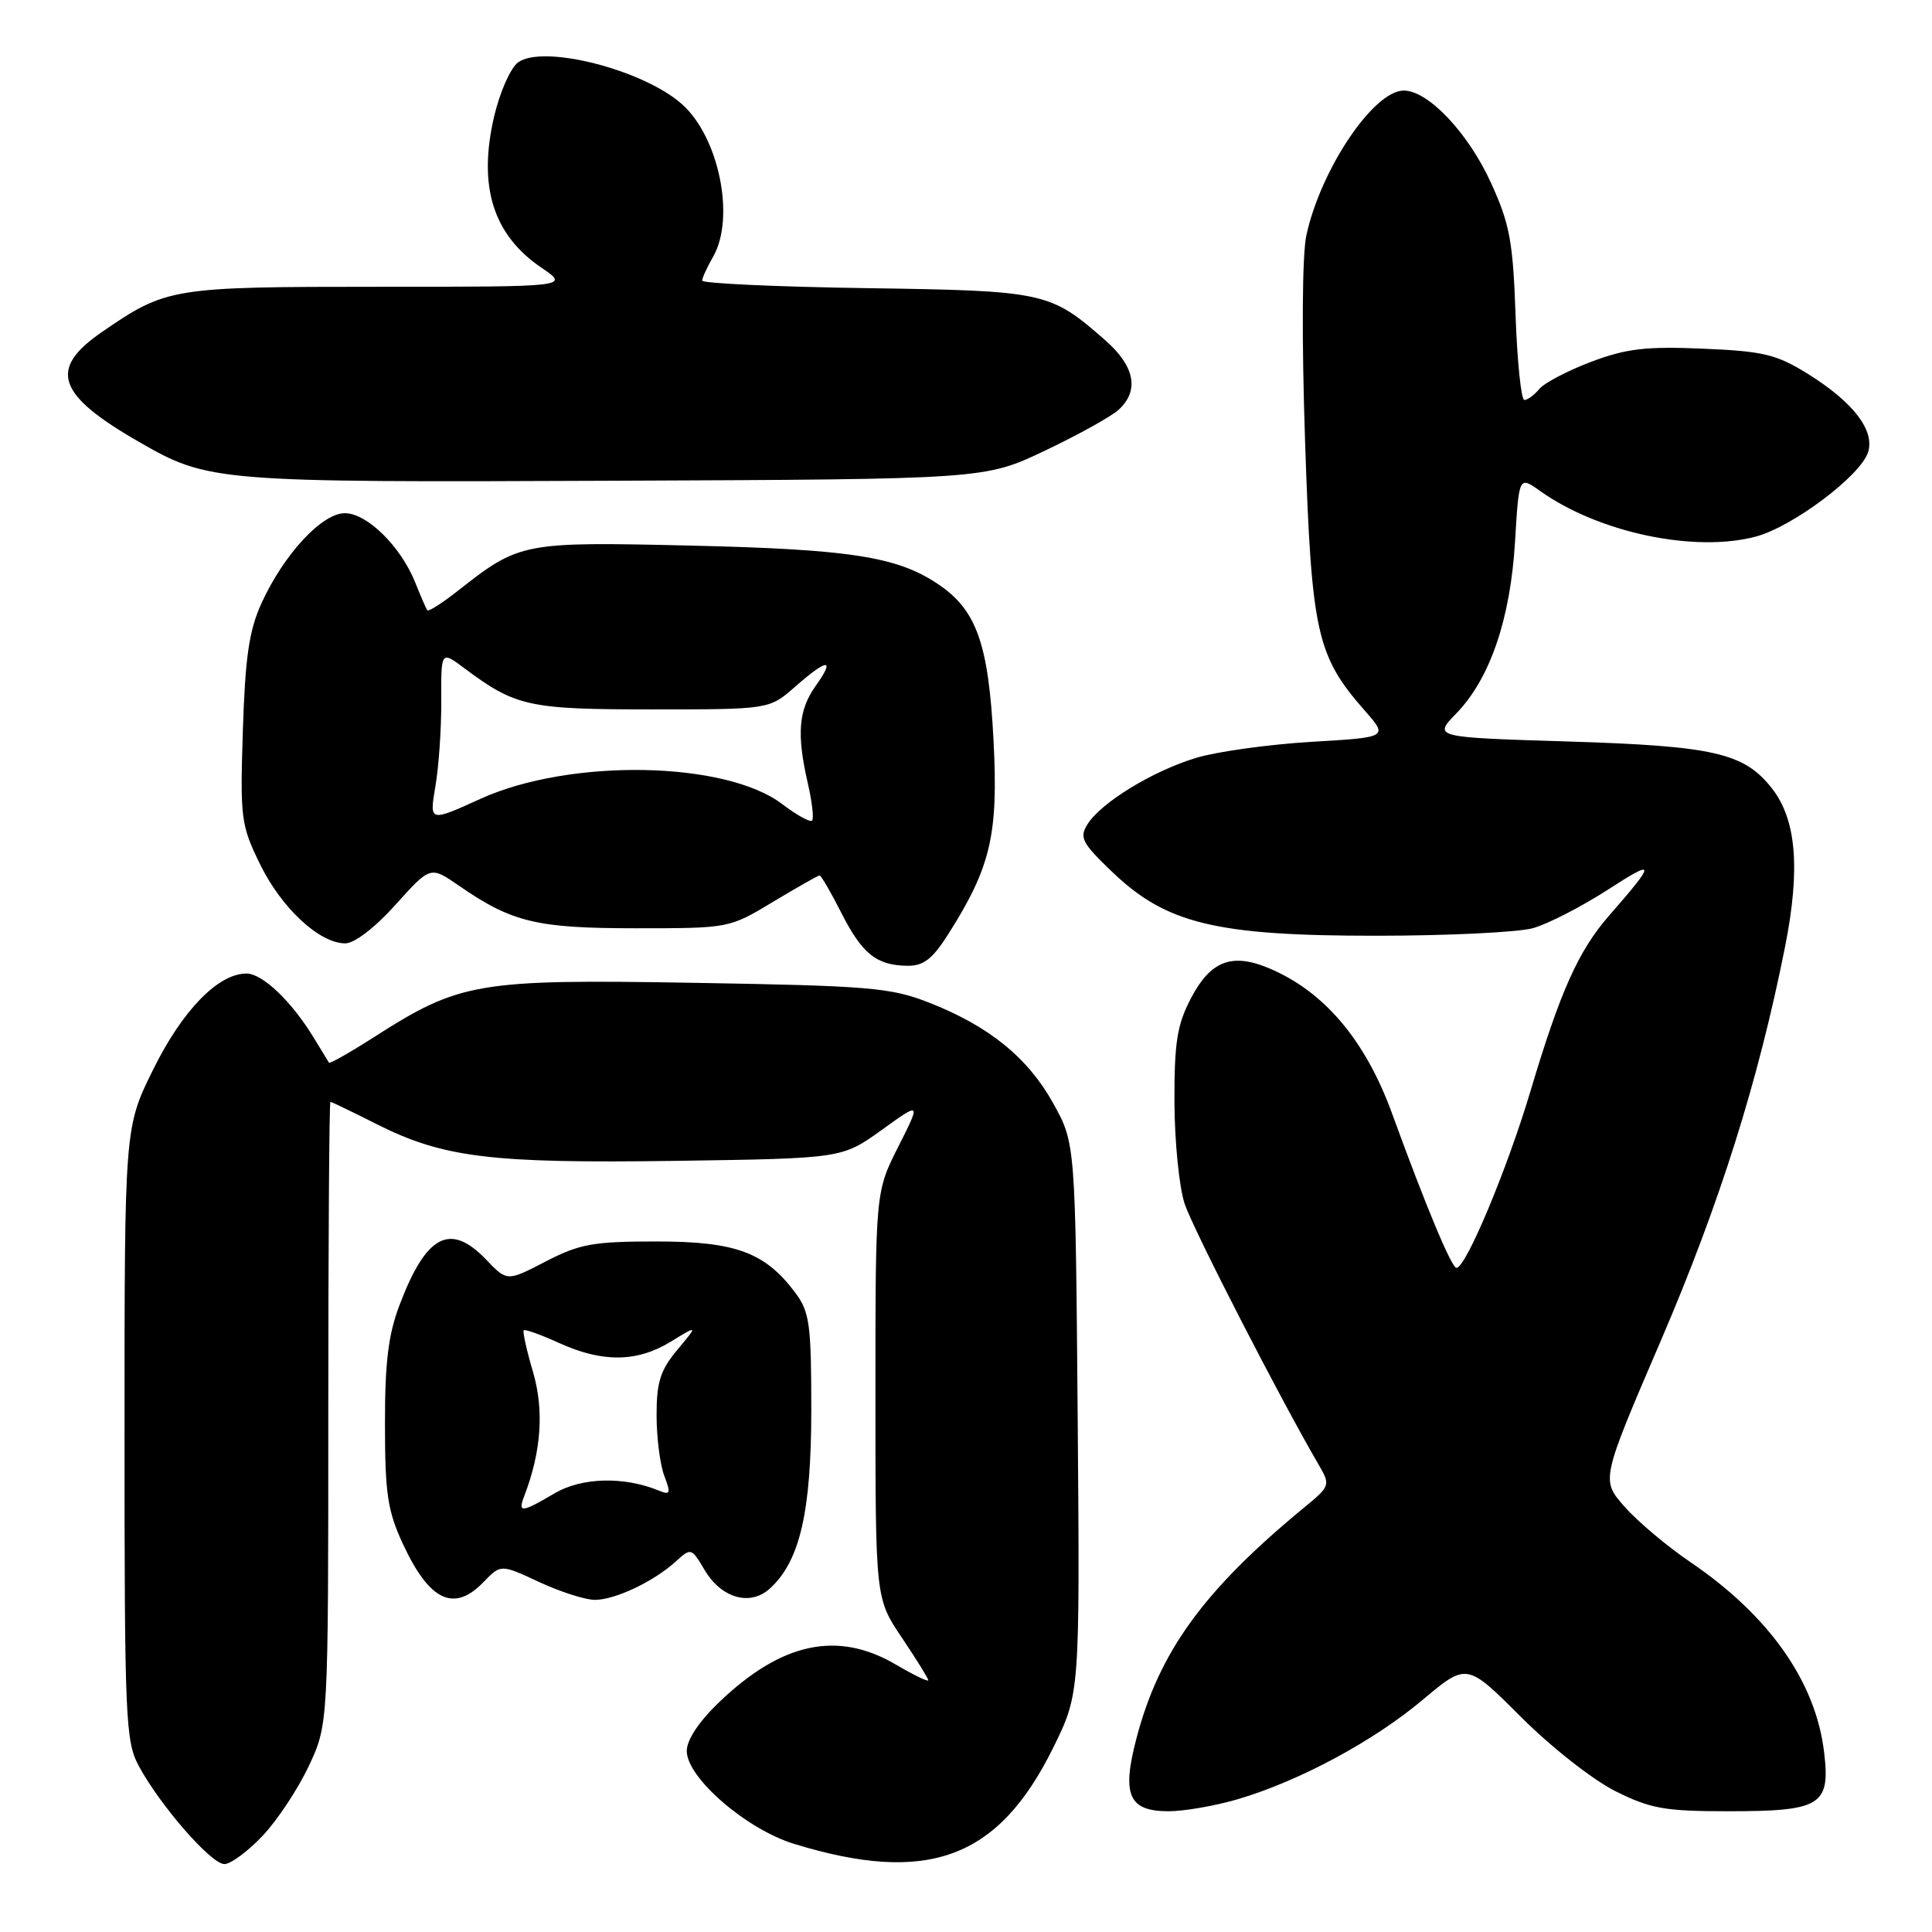<?xml version="1.0" encoding="UTF-8" standalone="no"?>
<!DOCTYPE svg PUBLIC "-//W3C//DTD SVG 1.1//EN" "http://www.w3.org/Graphics/SVG/1.1/DTD/svg11.dtd" >
<svg xmlns="http://www.w3.org/2000/svg" xmlns:xlink="http://www.w3.org/1999/xlink" version="1.1" viewBox="0 0 256 256">
 <g >
 <path fill="currentColor"
d=" M 34.80 243.25 C 36.75 241.19 39.50 237.03 40.92 234.00 C 43.50 228.50 43.50 228.50 43.50 187.25 C 43.50 164.56 43.63 146.00 43.78 146.00 C 43.93 146.00 46.65 147.31 49.82 148.91 C 58.72 153.40 64.96 154.17 89.54 153.82 C 111.57 153.50 111.57 153.50 116.81 149.74 C 122.04 145.97 122.04 145.97 119.02 151.96 C 116.00 157.94 116.00 157.94 116.00 184.87 C 116.00 211.80 116.00 211.80 119.50 217.00 C 121.42 219.86 123.00 222.40 123.00 222.64 C 123.00 222.89 121.05 221.94 118.66 220.54 C 110.97 216.04 103.56 217.62 95.30 225.54 C 92.62 228.10 91.00 230.54 91.00 232.01 C 91.00 235.56 98.89 242.39 105.24 244.33 C 122.97 249.76 132.28 246.31 139.54 231.61 C 143.09 224.42 143.09 224.42 142.80 187.96 C 142.50 151.50 142.50 151.50 139.56 146.20 C 136.20 140.14 131.02 135.94 123.05 132.83 C 118.00 130.86 115.18 130.62 92.00 130.23 C 63.25 129.74 60.95 130.13 49.55 137.43 C 46.38 139.46 43.69 140.98 43.59 140.81 C 43.48 140.64 42.57 139.15 41.57 137.50 C 38.63 132.67 34.78 129.00 32.66 129.00 C 28.91 129.00 24.17 133.87 20.30 141.71 C 16.50 149.39 16.50 149.39 16.50 189.95 C 16.50 227.80 16.63 230.73 18.39 234.00 C 21.22 239.25 27.98 247.00 29.73 247.00 C 30.57 247.00 32.86 245.31 34.80 243.25 Z  M 164.07 238.39 C 172.24 235.96 182.00 230.71 188.52 225.23 C 194.36 220.33 194.36 220.33 201.53 227.50 C 205.54 231.51 211.07 235.85 214.05 237.34 C 218.72 239.67 220.60 240.00 229.01 240.00 C 241.28 240.00 242.54 239.23 241.71 232.22 C 240.60 222.84 234.45 214.10 223.96 206.97 C 220.88 204.88 216.95 201.57 215.25 199.63 C 212.14 196.10 212.14 196.10 220.08 177.62 C 227.87 159.48 232.97 143.31 236.52 125.50 C 238.58 115.14 238.04 108.60 234.78 104.45 C 231.09 99.76 227.12 98.85 207.74 98.25 C 189.90 97.70 189.90 97.70 192.98 94.52 C 197.44 89.92 200.14 82.00 200.75 71.78 C 201.27 63.06 201.27 63.06 204.09 65.07 C 211.85 70.59 224.59 73.27 232.69 71.09 C 237.59 69.76 246.54 63.03 247.53 59.92 C 248.44 57.02 245.57 53.29 239.55 49.54 C 235.38 46.95 233.67 46.54 225.65 46.20 C 218.10 45.88 215.51 46.18 210.84 47.94 C 207.73 49.12 204.64 50.73 203.97 51.54 C 203.30 52.34 202.41 53.00 201.99 53.00 C 201.56 53.00 201.04 47.94 200.82 41.75 C 200.48 31.99 200.05 29.67 197.56 24.22 C 194.55 17.61 189.24 12.00 186.01 12.00 C 182.01 12.00 175.01 22.41 173.10 31.18 C 172.54 33.76 172.47 44.75 172.93 58.52 C 173.78 83.86 174.45 86.89 180.83 94.15 C 183.95 97.70 183.95 97.70 173.72 98.30 C 168.10 98.64 161.25 99.59 158.50 100.42 C 152.72 102.17 145.90 106.34 144.10 109.22 C 142.99 110.98 143.36 111.69 147.39 115.55 C 154.55 122.41 161.15 124.00 182.36 123.99 C 191.78 123.99 201.12 123.54 203.11 122.99 C 205.09 122.44 209.58 120.13 213.08 117.87 C 219.45 113.75 219.47 114.16 213.21 121.33 C 209.15 125.98 206.74 131.36 202.82 144.50 C 199.74 154.85 194.24 168.00 192.99 168.00 C 192.34 168.00 188.92 159.81 184.44 147.50 C 180.89 137.78 175.43 131.34 168.11 128.28 C 163.22 126.23 160.39 127.33 157.81 132.27 C 155.97 135.79 155.60 138.10 155.62 146.00 C 155.64 151.22 156.24 157.30 156.97 159.50 C 158.09 162.88 169.64 185.37 174.78 194.17 C 176.29 196.77 176.24 196.93 172.92 199.66 C 159.48 210.72 153.58 218.85 150.56 230.44 C 148.62 237.88 149.58 240.00 154.85 240.00 C 156.93 240.00 161.08 239.27 164.07 238.39 Z  M 64.07 209.63 C 66.36 207.26 66.36 207.26 71.43 209.62 C 74.22 210.92 77.53 211.98 78.80 211.99 C 81.48 212.00 86.62 209.57 89.55 206.90 C 91.56 205.07 91.62 205.09 93.35 208.01 C 95.57 211.77 99.38 212.87 102.00 210.50 C 105.98 206.90 107.50 200.34 107.50 186.82 C 107.50 175.50 107.28 173.85 105.40 171.32 C 101.38 165.94 97.50 164.50 86.96 164.50 C 78.59 164.50 76.80 164.83 72.31 167.15 C 67.19 169.81 67.19 169.81 64.41 166.90 C 59.65 161.94 56.48 163.59 52.95 172.90 C 51.45 176.83 51.00 180.52 51.01 188.76 C 51.02 197.98 51.36 200.23 53.42 204.65 C 56.92 212.16 60.17 213.68 64.07 209.63 Z  M 125.67 123.75 C 131.29 114.88 132.29 110.60 131.65 98.14 C 130.98 85.22 129.40 80.79 124.21 77.34 C 118.81 73.74 112.55 72.78 91.37 72.29 C 69.26 71.78 68.84 71.86 60.70 78.26 C 58.62 79.90 56.78 81.07 56.63 80.87 C 56.47 80.67 55.75 79.02 55.03 77.21 C 53.13 72.43 48.64 68.00 45.70 68.00 C 42.65 68.00 37.59 73.47 34.64 79.95 C 33.00 83.55 32.49 87.08 32.18 96.78 C 31.81 108.47 31.92 109.32 34.47 114.54 C 37.32 120.35 42.33 125.00 45.75 125.00 C 46.97 125.00 49.71 122.90 52.42 119.87 C 57.03 114.75 57.03 114.75 60.77 117.33 C 67.84 122.22 71.09 123.00 84.28 123.00 C 96.61 123.00 96.62 123.00 102.43 119.50 C 105.63 117.58 108.41 116.00 108.60 116.00 C 108.80 116.00 110.09 118.22 111.47 120.94 C 114.24 126.40 116.14 127.92 120.24 127.97 C 122.38 127.99 123.56 127.08 125.67 123.75 Z  M 138.45 59.72 C 142.83 57.64 147.21 55.21 148.20 54.32 C 150.99 51.79 150.39 48.55 146.49 45.12 C 139.13 38.66 138.52 38.53 114.75 38.18 C 102.79 38.00 93.02 37.55 93.04 37.18 C 93.05 36.81 93.71 35.38 94.50 34.00 C 97.45 28.83 95.26 18.14 90.35 13.79 C 85.22 9.23 71.95 5.85 68.64 8.27 C 67.65 9.00 66.22 12.23 65.47 15.45 C 63.32 24.69 65.33 31.12 71.74 35.47 C 75.46 38.00 75.46 38.00 50.20 38.00 C 22.72 38.00 22.06 38.11 13.51 43.99 C 6.37 48.90 7.51 52.29 18.43 58.56 C 27.61 63.85 28.59 63.93 81.50 63.70 C 130.50 63.50 130.50 63.50 138.45 59.72 Z  M 69.46 198.25 C 71.73 192.34 72.11 186.88 70.63 181.80 C 69.78 178.93 69.23 176.44 69.40 176.27 C 69.57 176.10 71.68 176.86 74.10 177.96 C 79.85 180.57 84.42 180.51 88.88 177.78 C 92.50 175.56 92.50 175.56 89.75 178.86 C 87.50 181.55 87.00 183.13 87.00 187.51 C 87.00 190.46 87.46 194.08 88.02 195.55 C 88.92 197.91 88.83 198.14 87.27 197.50 C 82.65 195.61 77.07 195.76 73.49 197.87 C 69.12 200.45 68.59 200.50 69.46 198.25 Z  M 57.69 104.21 C 58.14 101.62 58.49 96.52 58.47 92.87 C 58.44 86.24 58.44 86.24 61.47 88.50 C 68.34 93.63 70.00 94.00 86.42 94.00 C 101.93 94.00 101.93 94.00 105.35 91.00 C 109.67 87.21 110.73 87.17 108.07 90.90 C 105.79 94.11 105.54 97.29 107.06 103.88 C 107.61 106.29 107.86 108.48 107.60 108.73 C 107.34 108.99 105.57 108.01 103.65 106.55 C 96.15 100.83 75.54 100.46 63.69 105.84 C 56.89 108.93 56.89 108.93 57.69 104.21 Z "/>
</g>
</svg>